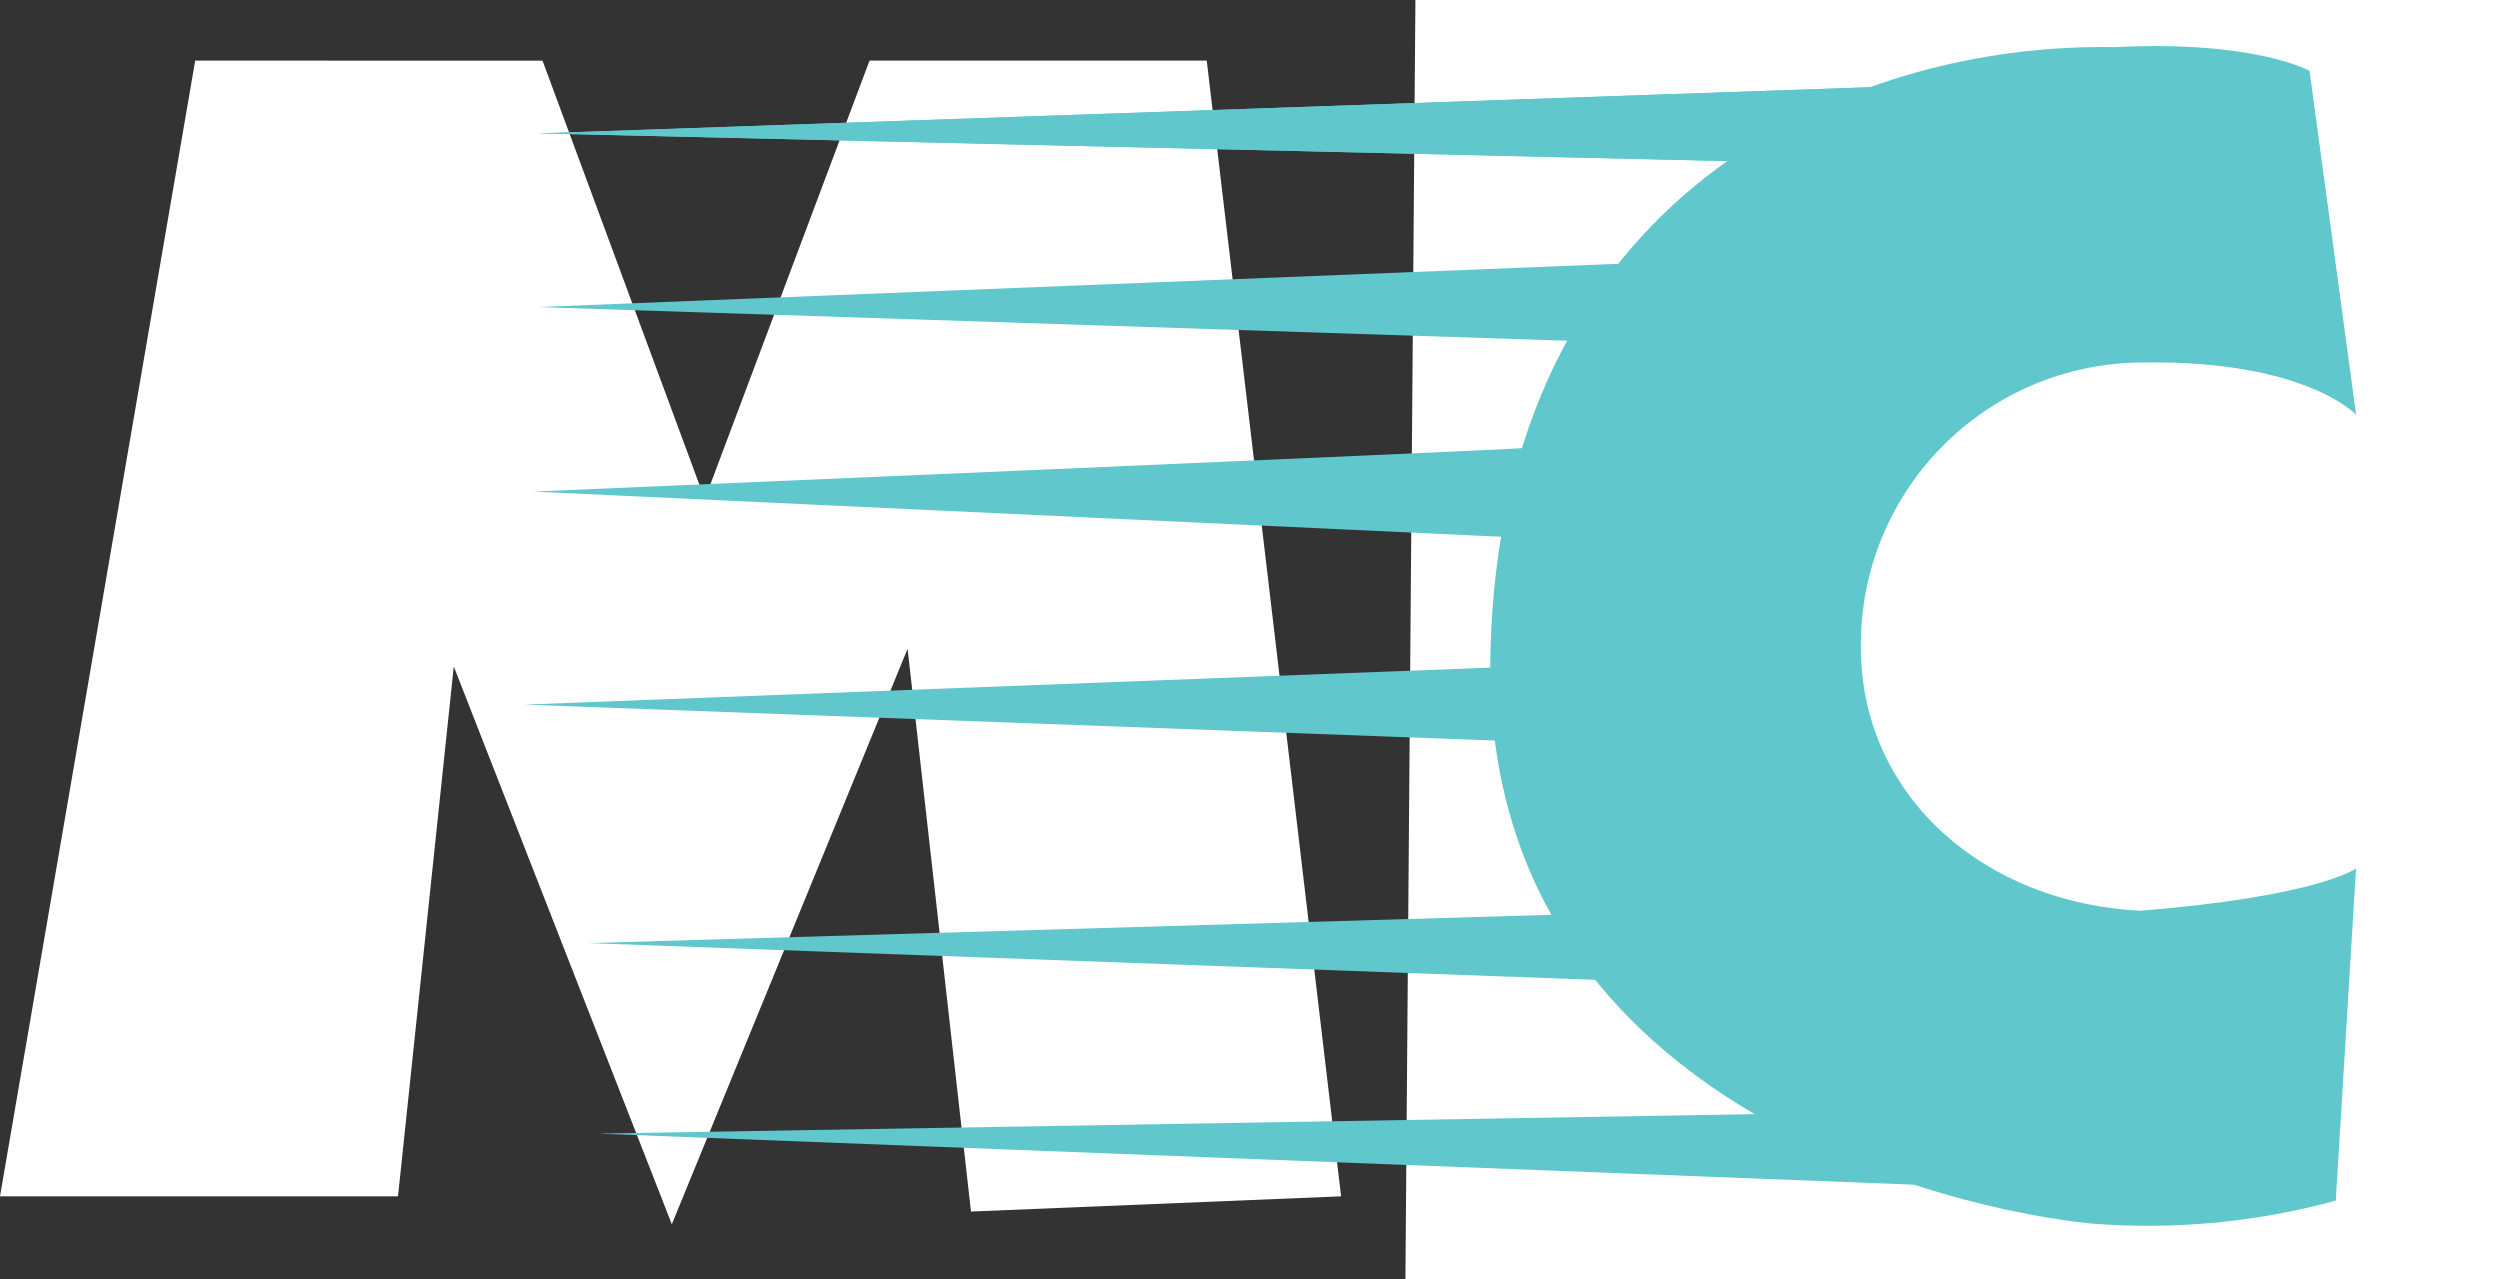 <svg xmlns="http://www.w3.org/2000/svg" width="133.793" height="68.463"  xmlns:v="https://vecta.io/nano"><rect width="100%" height="100%" fill="#333333" stroke="none"/><path d="M10.447 3.243L0 64.024h21.3l2.985-28.356 11.669 29.851 12.618-30.8 3.392 30.119 19.808-.814-7.191-60.781H46.536l-8.818 23.476-8.683-23.471zM75.749 0h58.044v68.463H75.214z" fill="#fff"/><g fill="#60c7cd"><path d="M126.092 22.194s-2.713-2.93-11.4-2.794c-4.083 0-7.992 1.653-10.837 4.582s-4.382 6.885-4.263 10.966c.161 7.734 6.628 13.391 14.979 13.793 9.5-.773 11.518-2.261 11.518-2.261l-1.085 17.773c-4.282 1.171-8.736 1.584-13.16 1.221-6.784-.678-32.623-6.105-32.08-30.526s19.056-32.7 33.437-32.426c7.479-.374 10.4 1.27 10.4 1.27z"/><path d="M103.163 4.561L28.83 7.139l63.606 1.482h10.726z"/><path d="M103.163 4.561L28.83 7.139l63.606 1.482h10.726zm-16.252 9.544l-58.122 2.328 58.845 1.927zm-5.38 9.875c-.482.08-52.985 2.328-52.985 2.328l53.307 2.49zm-1.043 11.721L28.07 37.708l54.189 2.007zm2.89 13.246l-51.861 1.525 54.992 2.007zm10.846 10.672l-62.225 1.049 70.541 2.737z"/></g></svg>